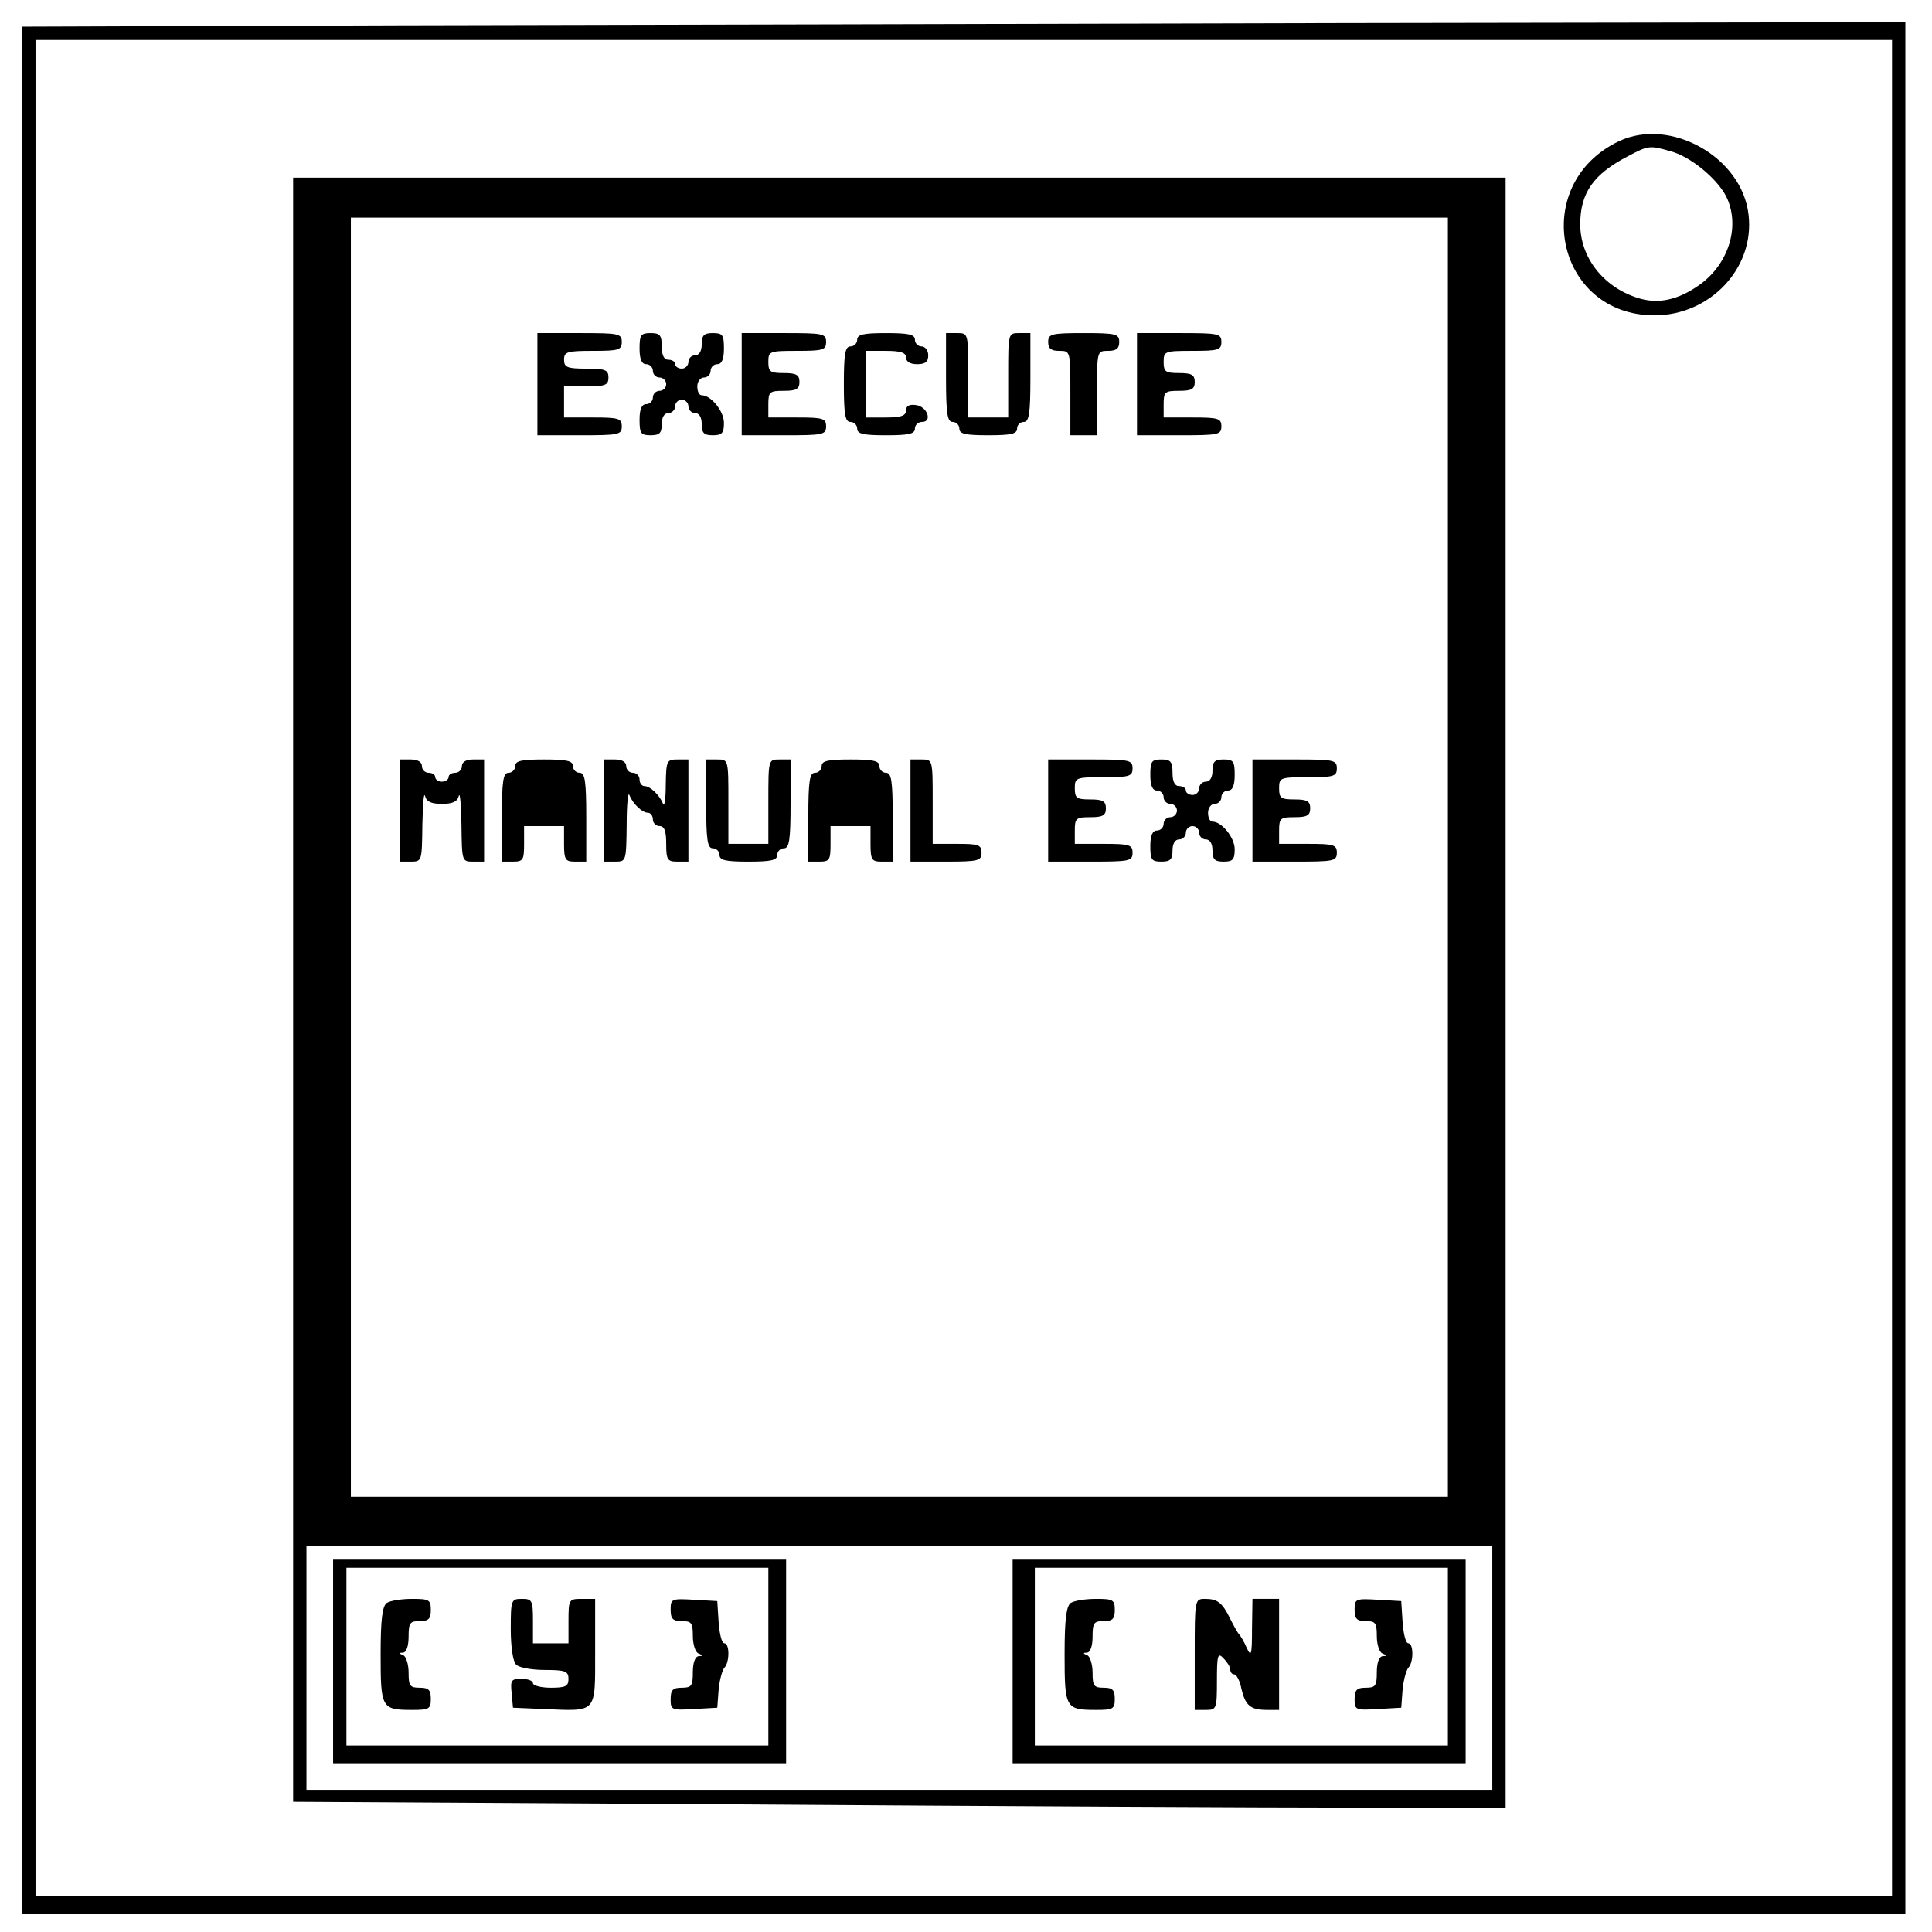 <?xml version="1.0" standalone="no"?>
<!DOCTYPE svg PUBLIC "-//W3C//DTD SVG 20010904//EN"
 "http://www.w3.org/TR/2001/REC-SVG-20010904/DTD/svg10.dtd">
<svg version="1.0" xmlns="http://www.w3.org/2000/svg"
 width="435pt" height="435pt" viewBox="0 0 435 435"
 preserveAspectRatio="xMidYMid meet">
<g transform="translate(0,435) scale(0.1,-0.1)"
fill="#000000" stroke="none">
<path d="M898 4293 l-848 -3 0 -2125 0 -2125 2120 0 2120 0 0 2130 0 2130
-1272 -2 c-700 -2 -1654 -4 -2120 -5z m3362 -2123 l0 -2090 -2090 0 -2090 0 0
2090 0 2090 2090 0 2090 0 0 -2090z"/>
<path d="M3645 4032 c-203 -97 -143 -392 80 -392 126 0 226 107 212 226 -14
130 -176 221 -292 166z m118 -23 c43 -12 101 -59 123 -100 33 -65 8 -152 -59
-200 -49 -35 -95 -45 -142 -29 -76 25 -127 91 -127 165 0 71 30 113 107 153
47 25 49 25 98 11z"/>
<path d="M660 2122 l0 -1829 1022 -6 c562 -4 1176 -7 1365 -7 l343 0 0 1835 0
1835 -1365 0 -1365 0 0 -1828z m2600 298 l0 -1440 -1235 0 -1235 0 0 1440 0
1440 1235 0 1235 0 0 -1440z m100 -1825 l0 -275 -1335 0 -1335 0 0 275 0 275
1335 0 1335 0 0 -275z"/>
<path d="M1210 3485 l0 -115 95 0 c88 0 95 1 95 20 0 18 -7 20 -65 20 l-65 0
0 35 0 35 50 0 c43 0 50 3 50 20 0 17 -7 20 -50 20 -43 0 -50 3 -50 20 0 18 7
20 65 20 58 0 65 2 65 20 0 19 -7 20 -95 20 l-95 0 0 -115z"/>
<path d="M1440 3565 c0 -24 5 -35 15 -35 8 0 15 -7 15 -15 0 -8 7 -15 15 -15
8 0 15 -7 15 -15 0 -8 -7 -15 -15 -15 -8 0 -15 -7 -15 -15 0 -8 -7 -15 -15
-15 -10 0 -15 -11 -15 -35 0 -31 3 -35 25 -35 20 0 25 5 25 25 0 16 6 25 15
25 8 0 15 7 15 15 0 8 7 15 15 15 8 0 15 -7 15 -15 0 -8 7 -15 15 -15 9 0 15
-9 15 -25 0 -20 5 -25 25 -25 21 0 25 5 25 28 0 26 -29 62 -50 62 -6 0 -10 9
-10 20 0 11 7 20 15 20 8 0 15 7 15 15 0 8 7 15 15 15 10 0 15 11 15 35 0 31
-3 35 -25 35 -20 0 -25 -5 -25 -25 0 -16 -6 -25 -15 -25 -8 0 -15 -7 -15 -15
0 -8 -7 -15 -15 -15 -8 0 -15 5 -15 10 0 6 -7 10 -15 10 -10 0 -15 10 -15 30
0 25 -4 30 -25 30 -22 0 -25 -4 -25 -35z"/>
<path d="M1670 3485 l0 -115 95 0 c88 0 95 1 95 20 0 18 -7 20 -65 20 l-65 0
0 30 c0 28 3 30 35 30 28 0 35 4 35 20 0 16 -7 20 -35 20 -31 0 -35 3 -35 25
0 24 2 25 65 25 58 0 65 2 65 20 0 19 -7 20 -95 20 l-95 0 0 -115z"/>
<path d="M1930 3585 c0 -8 -7 -15 -15 -15 -12 0 -15 -16 -15 -85 0 -69 3 -85
15 -85 8 0 15 -7 15 -15 0 -12 14 -15 65 -15 51 0 65 3 65 15 0 8 7 15 16 15
24 0 12 35 -14 38 -15 2 -22 -2 -22 -12 0 -12 -11 -16 -45 -16 l-45 0 0 75 0
75 45 0 c33 0 45 -4 45 -15 0 -9 9 -15 25 -15 18 0 25 5 25 20 0 11 -7 20 -15
20 -8 0 -15 7 -15 15 0 12 -14 15 -65 15 -51 0 -65 -3 -65 -15z"/>
<path d="M2130 3500 c0 -82 3 -100 15 -100 8 0 15 -7 15 -15 0 -12 14 -15 65
-15 51 0 65 3 65 15 0 8 7 15 15 15 12 0 15 18 15 100 l0 100 -25 0 c-25 0
-25 0 -25 -95 l0 -95 -45 0 -45 0 0 95 c0 95 0 95 -25 95 l-25 0 0 -100z"/>
<path d="M2360 3580 c0 -15 7 -20 25 -20 25 0 25 0 25 -95 l0 -95 30 0 30 0 0
95 c0 95 0 95 25 95 18 0 25 5 25 20 0 18 -7 20 -80 20 -73 0 -80 -2 -80 -20z"/>
<path d="M2560 3485 l0 -115 95 0 c88 0 95 1 95 20 0 18 -7 20 -65 20 l-65 0
0 30 c0 28 3 30 35 30 28 0 35 4 35 20 0 16 -7 20 -35 20 -31 0 -35 3 -35 25
0 24 2 25 65 25 58 0 65 2 65 20 0 19 -7 20 -95 20 l-95 0 0 -115z"/>
<path d="M900 2525 l0 -115 25 0 c25 0 25 1 26 83 1 45 3 74 6 65 3 -13 14
-18 38 -18 24 0 35 5 38 18 3 9 5 -20 6 -65 1 -82 1 -83 26 -83 l25 0 0 115 0
115 -25 0 c-16 0 -25 -6 -25 -15 0 -8 -7 -15 -15 -15 -8 0 -15 -4 -15 -10 0
-5 -7 -10 -15 -10 -8 0 -15 5 -15 10 0 6 -7 10 -15 10 -8 0 -15 7 -15 15 0 9
-9 15 -25 15 l-25 0 0 -115z"/>
<path d="M1160 2625 c0 -8 -7 -15 -15 -15 -12 0 -15 -18 -15 -100 l0 -100 25
0 c23 0 25 4 25 40 l0 40 45 0 45 0 0 -40 c0 -36 3 -40 25 -40 l25 0 0 100 c0
82 -3 100 -15 100 -8 0 -15 7 -15 15 0 12 -14 15 -65 15 -51 0 -65 -3 -65 -15z"/>
<path d="M1360 2525 l0 -115 25 0 c25 0 25 1 26 83 0 45 3 75 6 67 8 -20 29
-40 42 -40 6 0 11 -7 11 -15 0 -8 7 -15 15 -15 11 0 15 -11 15 -40 0 -36 3
-40 25 -40 l25 0 0 115 0 115 -25 0 c-24 0 -25 -3 -26 -57 0 -32 -3 -51 -6
-43 -8 20 -29 40 -42 40 -6 0 -11 7 -11 15 0 8 -7 15 -15 15 -8 0 -15 7 -15
15 0 9 -9 15 -25 15 l-25 0 0 -115z"/>
<path d="M1590 2540 c0 -82 3 -100 15 -100 8 0 15 -7 15 -15 0 -12 14 -15 65
-15 51 0 65 3 65 15 0 8 7 15 15 15 12 0 15 18 15 100 l0 100 -25 0 c-25 0
-25 0 -25 -95 l0 -95 -45 0 -45 0 0 95 c0 95 0 95 -25 95 l-25 0 0 -100z"/>
<path d="M1850 2625 c0 -8 -7 -15 -15 -15 -12 0 -15 -18 -15 -100 l0 -100 25
0 c23 0 25 4 25 40 l0 40 45 0 45 0 0 -40 c0 -36 3 -40 25 -40 l25 0 0 100 c0
82 -3 100 -15 100 -8 0 -15 7 -15 15 0 12 -14 15 -65 15 -51 0 -65 -3 -65 -15z"/>
<path d="M2050 2525 l0 -115 80 0 c73 0 80 2 80 20 0 18 -7 20 -55 20 l-55 0
0 95 c0 95 0 95 -25 95 l-25 0 0 -115z"/>
<path d="M2360 2525 l0 -115 95 0 c88 0 95 1 95 20 0 18 -7 20 -65 20 l-65 0
0 30 c0 28 3 30 35 30 28 0 35 4 35 20 0 16 -7 20 -35 20 -31 0 -35 3 -35 25
0 24 2 25 65 25 58 0 65 2 65 20 0 19 -7 20 -95 20 l-95 0 0 -115z"/>
<path d="M2590 2605 c0 -24 5 -35 15 -35 8 0 15 -7 15 -15 0 -8 7 -15 15 -15
8 0 15 -7 15 -15 0 -8 -7 -15 -15 -15 -8 0 -15 -7 -15 -15 0 -8 -7 -15 -15
-15 -10 0 -15 -11 -15 -35 0 -31 3 -35 25 -35 20 0 25 5 25 25 0 16 6 25 15
25 8 0 15 7 15 15 0 8 7 15 15 15 8 0 15 -7 15 -15 0 -8 7 -15 15 -15 9 0 15
-9 15 -25 0 -20 5 -25 25 -25 21 0 25 5 25 28 0 26 -29 62 -50 62 -6 0 -10 9
-10 20 0 11 7 20 15 20 8 0 15 7 15 15 0 8 7 15 15 15 10 0 15 11 15 35 0 31
-3 35 -25 35 -20 0 -25 -5 -25 -25 0 -16 -6 -25 -15 -25 -8 0 -15 -7 -15 -15
0 -8 -7 -15 -15 -15 -8 0 -15 5 -15 10 0 6 -7 10 -15 10 -10 0 -15 10 -15 30
0 25 -4 30 -25 30 -22 0 -25 -4 -25 -35z"/>
<path d="M2820 2525 l0 -115 95 0 c88 0 95 1 95 20 0 18 -7 20 -65 20 l-65 0
0 30 c0 28 3 30 35 30 28 0 35 4 35 20 0 16 -7 20 -35 20 -31 0 -35 3 -35 25
0 24 2 25 65 25 58 0 65 2 65 20 0 19 -7 20 -95 20 l-95 0 0 -115z"/>
<path d="M750 610 l0 -230 510 0 510 0 0 230 0 230 -510 0 -510 0 0 -230z
m980 10 l0 -200 -475 0 -475 0 0 200 0 200 475 0 475 0 0 -200z"/>
<path d="M871 741 c-10 -7 -14 -36 -14 -116 0 -121 2 -125 71 -125 38 0 42 2
42 25 0 20 -5 25 -25 25 -22 0 -25 4 -25 34 0 19 -6 37 -12 39 -10 4 -10 6 0
6 7 1 12 15 12 36 0 31 3 35 25 35 20 0 25 5 25 25 0 23 -4 25 -42 25 -24 0
-49 -4 -57 -9z"/>
<path d="M1150 682 c0 -40 5 -73 12 -80 7 -7 36 -12 65 -12 46 0 53 -3 53 -20
0 -17 -7 -20 -40 -20 -22 0 -40 5 -40 10 0 6 -12 10 -26 10 -23 0 -25 -3 -22
-32 l3 -33 70 -3 c120 -5 115 -11 115 128 l0 120 -30 0 c-29 0 -30 -1 -30 -50
l0 -50 -40 0 -40 0 0 50 c0 47 -2 50 -25 50 -24 0 -25 -2 -25 -68z"/>
<path d="M1510 726 c0 -21 5 -26 25 -26 22 0 25 -4 25 -34 0 -19 6 -37 13 -39
10 -4 10 -6 0 -6 -8 -1 -13 -15 -13 -36 0 -31 -3 -35 -25 -35 -20 0 -25 -5
-25 -26 0 -24 2 -25 53 -22 l52 3 3 40 c2 22 8 44 13 50 12 12 12 55 0 55 -6
0 -11 21 -13 48 l-3 47 -52 3 c-51 3 -53 2 -53 -22z"/>
<path d="M2280 610 l0 -230 510 0 510 0 0 230 0 230 -510 0 -510 0 0 -230z
m980 10 l0 -200 -465 0 -465 0 0 200 0 200 465 0 465 0 0 -200z"/>
<path d="M2411 741 c-10 -7 -14 -36 -14 -116 0 -121 2 -125 71 -125 38 0 42 2
42 25 0 20 -5 25 -25 25 -22 0 -25 4 -25 34 0 19 -6 37 -12 39 -10 4 -10 6 0
6 7 1 12 15 12 36 0 31 3 35 25 35 20 0 25 5 25 25 0 23 -4 25 -42 25 -24 0
-49 -4 -57 -9z"/>
<path d="M2690 625 l0 -125 25 0 c24 0 25 2 25 66 0 58 2 64 15 50 8 -8 15
-19 15 -25 0 -6 4 -11 9 -11 5 0 13 -15 16 -32 9 -38 20 -48 58 -48 l27 0 0
125 0 125 -30 0 -30 0 -1 -67 c0 -60 -2 -65 -12 -43 -6 14 -14 27 -17 30 -3 3
-12 19 -20 35 -18 37 -29 45 -57 45 -23 0 -23 -2 -23 -125z"/>
<path d="M3050 726 c0 -21 5 -26 25 -26 22 0 25 -4 25 -34 0 -19 6 -37 13 -39
10 -4 10 -6 0 -6 -8 -1 -13 -15 -13 -36 0 -31 -3 -35 -25 -35 -20 0 -25 -5
-25 -26 0 -24 2 -25 53 -22 l52 3 3 40 c2 22 8 44 13 50 12 12 12 55 0 55 -6
0 -11 21 -13 48 l-3 47 -52 3 c-51 3 -53 2 -53 -22z"/>
</g>
</svg>
